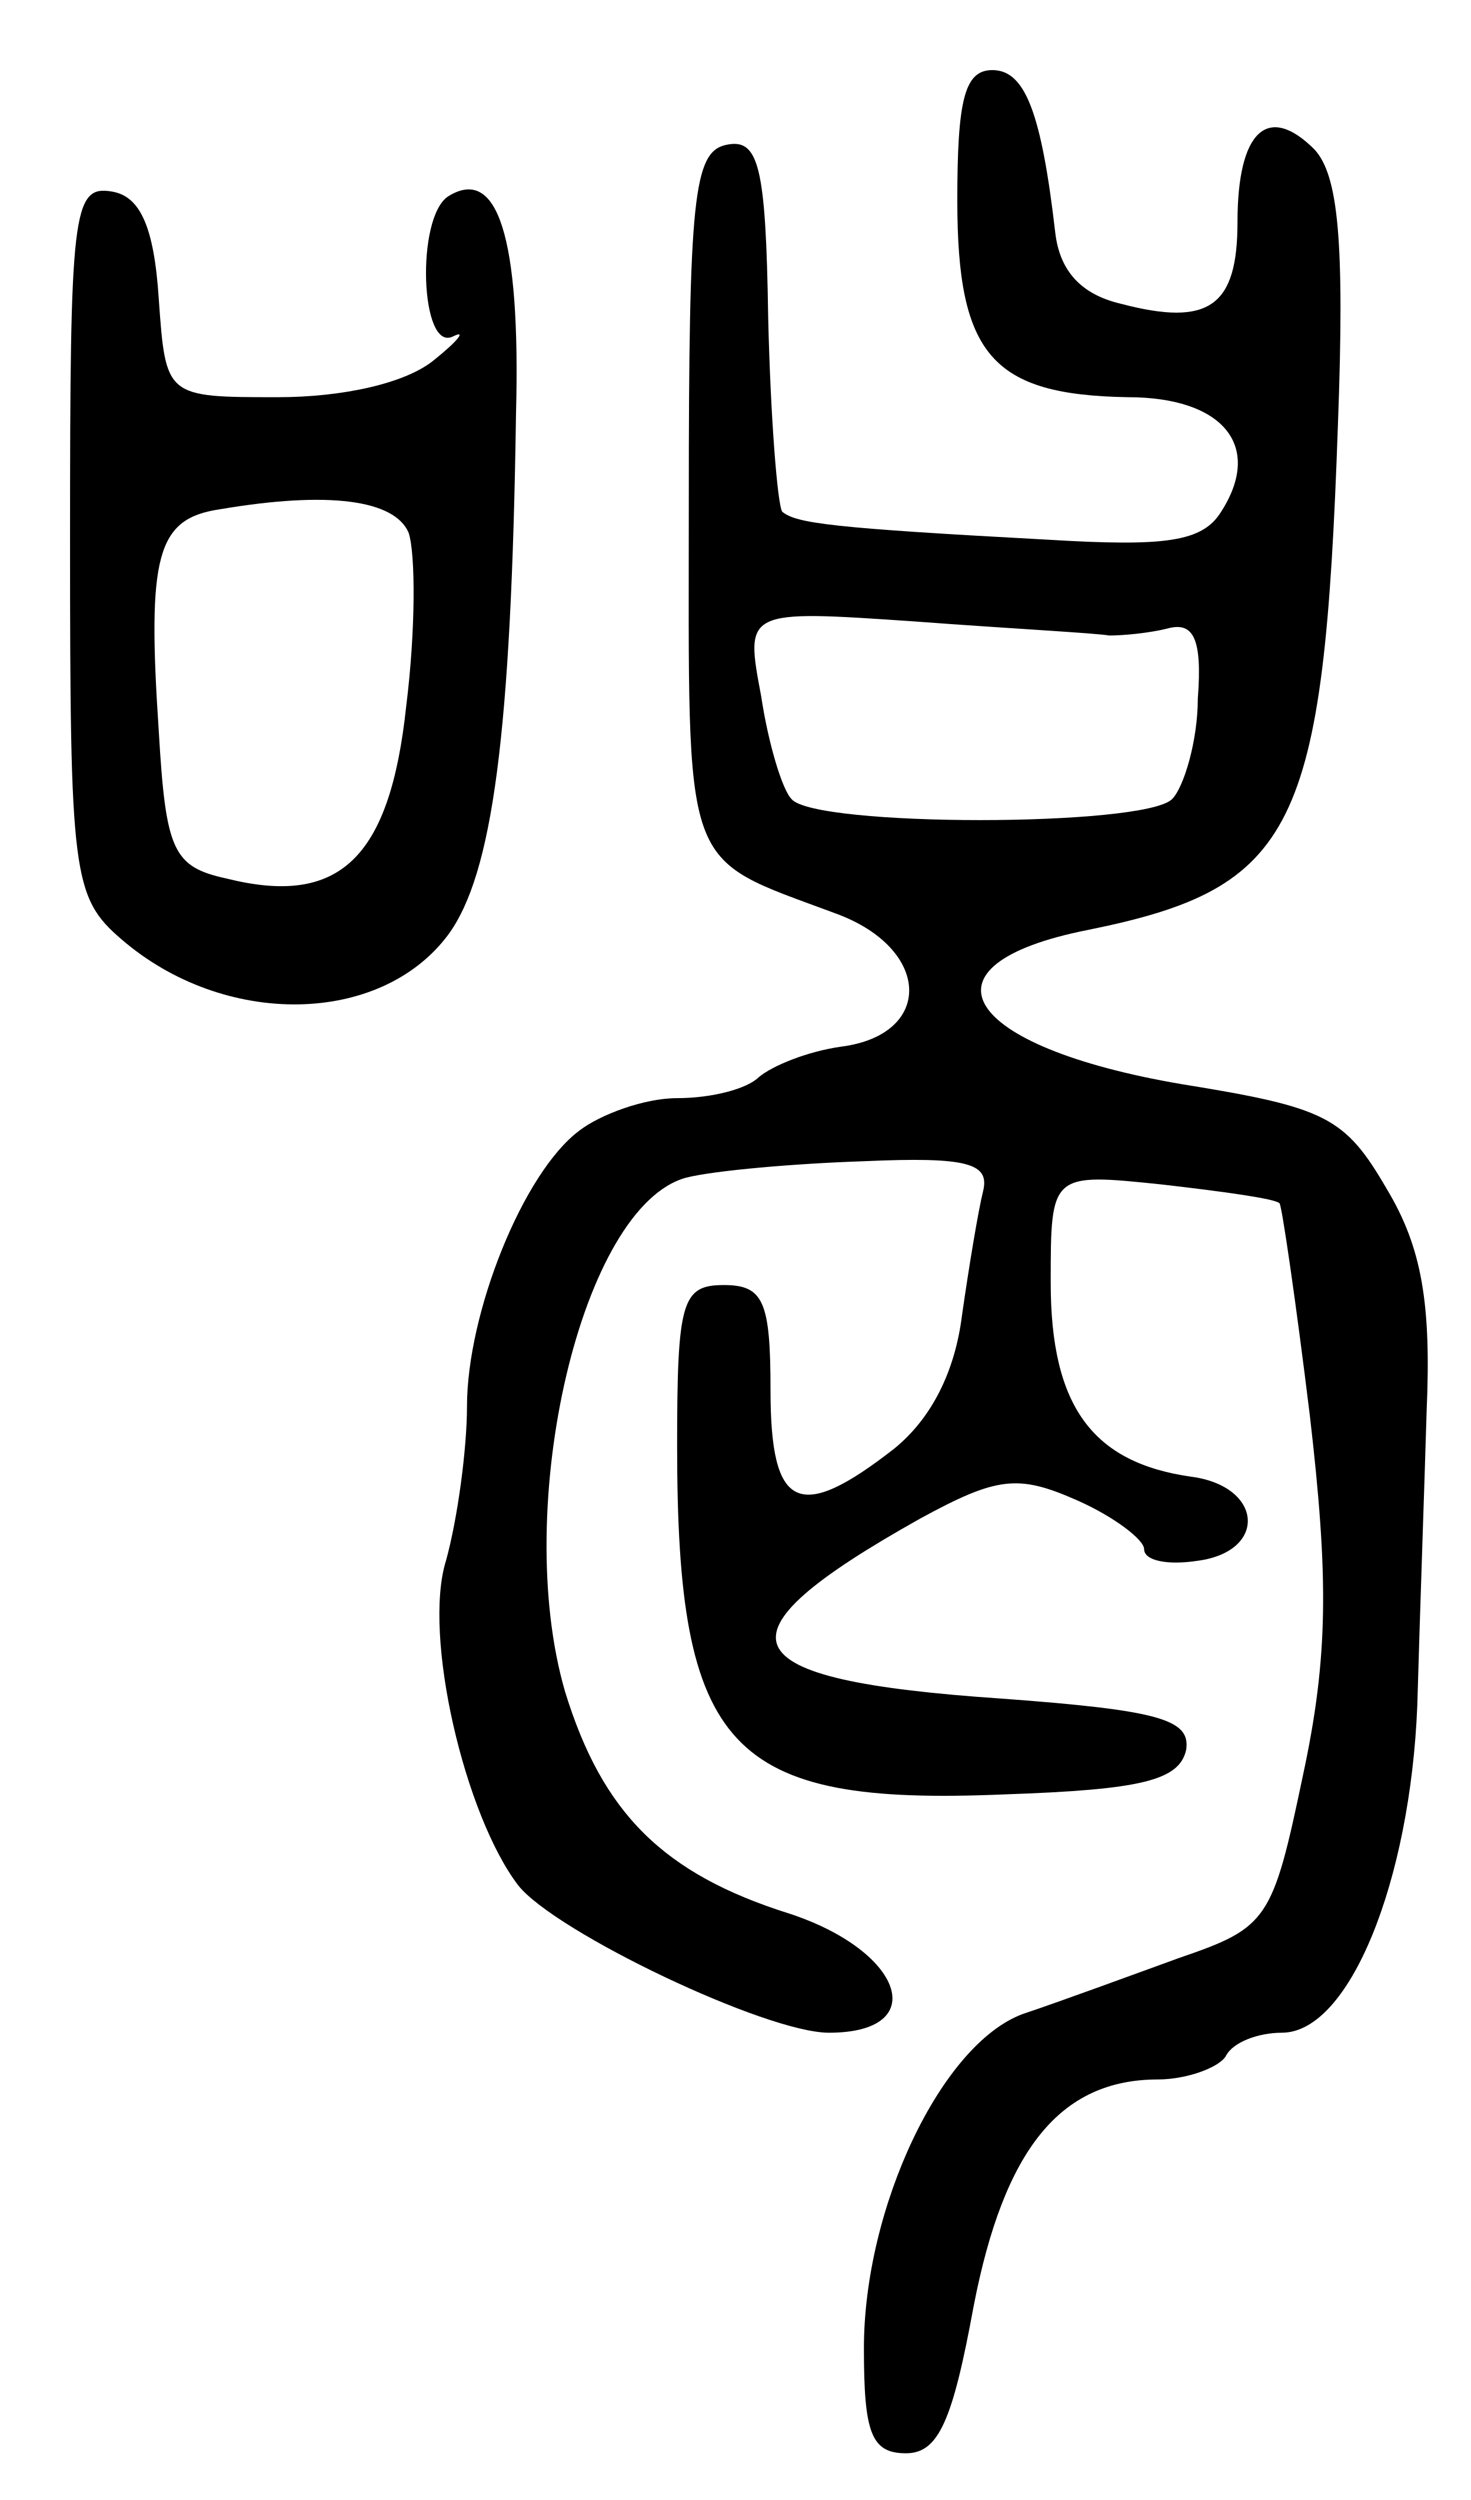 <svg version="1.0" xmlns="http://www.w3.org/2000/svg"
 width="63pt" height="107pt" viewBox="0 0 63 107"
 preserveAspectRatio="xMidYMid meet">
<g transform="translate(0,107) scale(0.1,-0.1)"
fill="#000000" stroke="none">
<path d="M410 984 c0 -66 15 -83 73 -84 41 0 58 -21 40 -49 -8 -13 -24 -15
-74 -12 -93 5 -108 7 -114 12 -2 3 -5 40 -6 83 -1 65 -4 77 -18 74 -14 -3 -16
-23 -16 -152 0 -162 -4 -152 63 -177 41 -15 42 -52 2 -57 -14 -2 -29 -8 -35
-13 -5 -5 -20 -9 -35 -9 -14 0 -33 -7 -42 -14 -24 -18 -48 -78 -48 -118 0 -18
-4 -48 -9 -66 -10 -32 8 -109 31 -139 16 -20 106 -63 133 -63 44 0 32 35 -17
51 -54 17 -80 43 -96 95 -23 79 7 208 52 220 12 3 46 6 76 7 45 2 54 -1 51
-13 -2 -8 -6 -32 -9 -53 -3 -24 -13 -44 -29 -57 -41 -32 -53 -26 -53 25 0 38
-3 45 -20 45 -18 0 -20 -7 -20 -69 0 -130 22 -154 140 -149 59 2 75 6 78 19 2
13 -11 17 -79 22 -118 8 -126 26 -35 77 33 18 42 19 67 8 16 -7 29 -17 29 -21
0 -5 10 -7 23 -5 30 4 28 32 -3 36 -42 6 -60 30 -60 83 0 47 0 47 48 42 26 -3
48 -6 50 -8 1 -1 7 -42 13 -91 8 -69 8 -103 -3 -154 -13 -62 -15 -65 -53 -78
-22 -8 -52 -19 -67 -24 -35 -13 -68 -83 -68 -143 0 -36 3 -45 18 -45 14 0 20
14 29 63 13 67 37 97 79 97 12 0 26 5 29 10 3 6 14 10 24 10 29 0 55 65 58
140 1 36 3 92 4 126 2 46 -2 70 -17 95 -18 31 -26 35 -88 45 -94 16 -116 51
-40 66 89 18 101 43 107 216 3 80 0 107 -10 118 -20 20 -33 8 -33 -31 0 -36
-12 -45 -50 -35 -17 4 -26 14 -28 30 -6 52 -13 70 -27 70 -12 0 -15 -13 -15
-56z m65 -186 c6 0 17 1 25 3 11 3 15 -4 13 -30 0 -18 -6 -38 -11 -43 -12 -12
-153 -12 -163 0 -4 4 -10 24 -13 44 -7 37 -7 37 66 32 40 -3 78 -5 83 -6z"/>
<path d="M30 839 c0 -143 1 -153 22 -171 44 -38 111 -37 140 2 19 26 27 86 29
223 2 76 -8 106 -29 93 -14 -9 -12 -67 2 -60 6 3 2 -2 -8 -10 -12 -10 -39 -16
-67 -16 -48 0 -48 0 -51 42 -2 31 -8 44 -20 46 -17 3 -18 -9 -18 -149z m145 3
c3 -9 3 -42 -1 -74 -7 -66 -29 -86 -77 -74 -23 5 -26 12 -29 63 -5 75 -1 91
26 95 47 8 75 4 81 -10z"/>
</g>
</svg>

